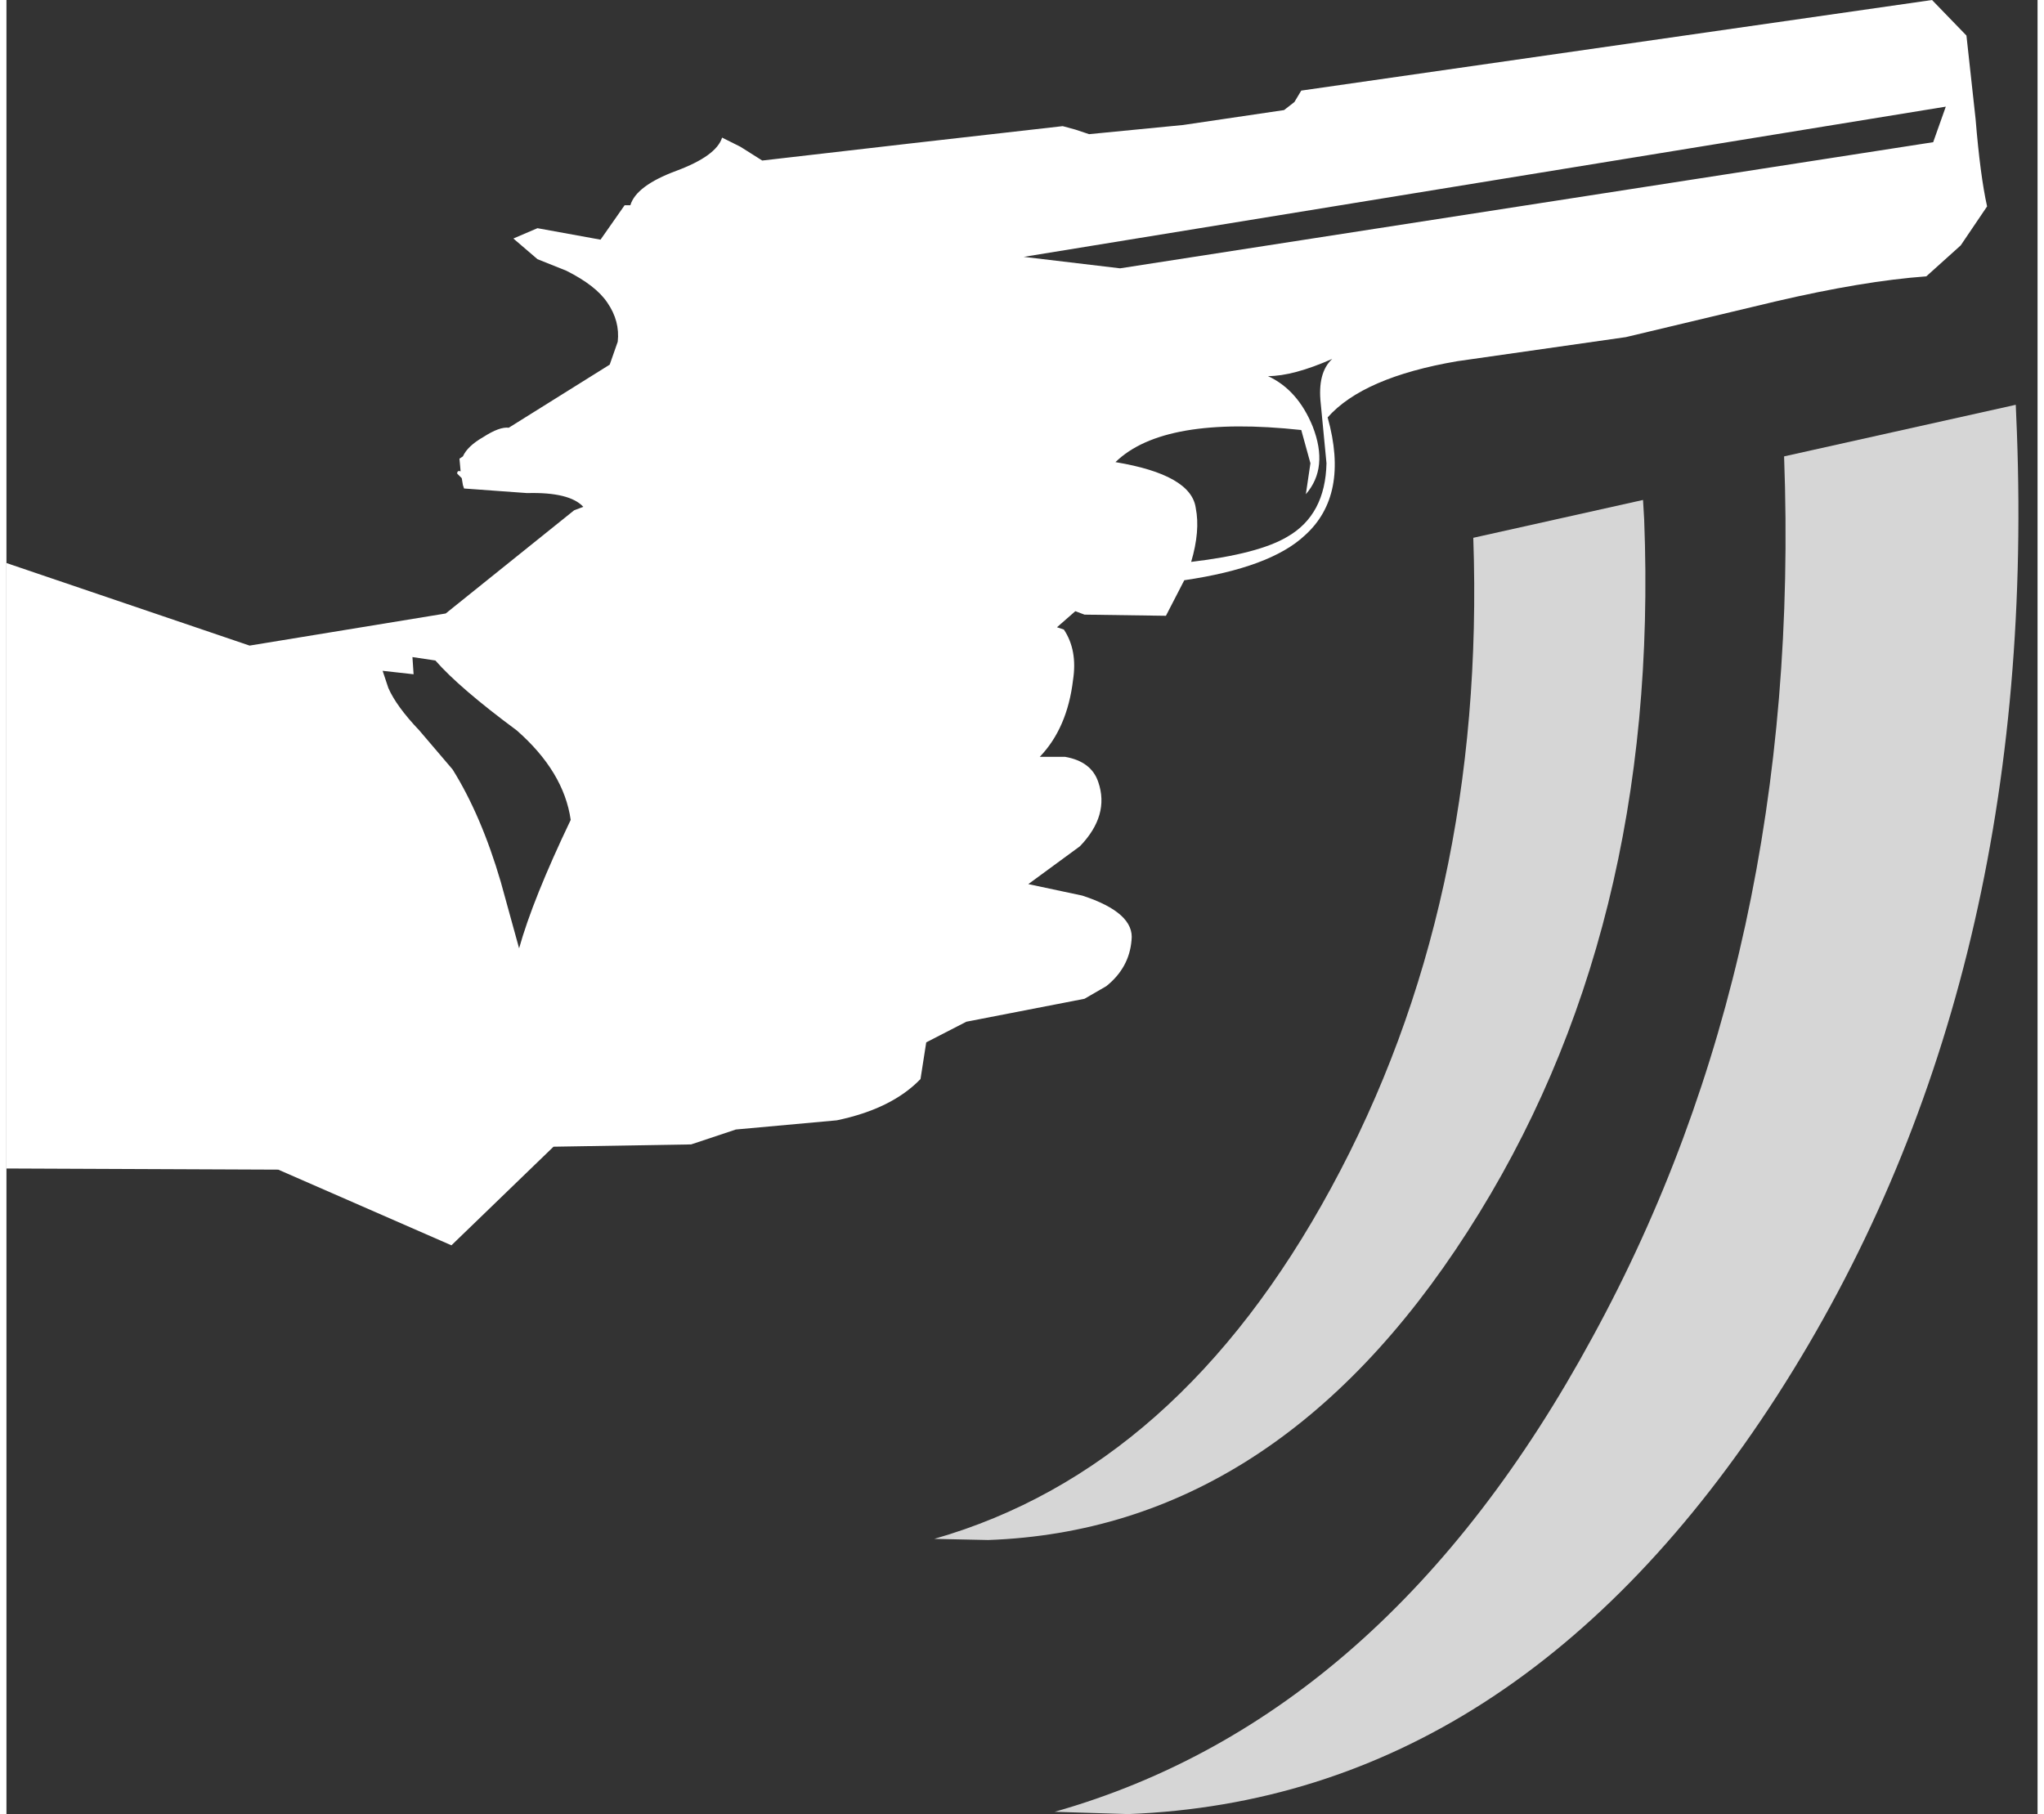 <?xml version='1.0' encoding='UTF-8'?>
<svg xmlns="http://www.w3.org/2000/svg" xmlns:xlink="http://www.w3.org/1999/xlink" version="1.1" width="89px" height="79px" viewBox="-0.1 10.45 88.55 79.1"><rect x="-0.1" y="10.45" width="88.55" height="79.1" fill="#333333" stroke="none"/><defs><g id="c1"><path fill="#ffffff" fill-opacity="0.8" d="M71.25 32.25 L71.3 33.1 Q72.0 51.1 63.6 64.15 55.25 77.15 42.7 77.6 L40.35 77.55 Q51.0 74.5 57.65 62.25 64.4 49.85 63.85 33.9 L71.25 32.25 M87.5 28.1 L87.55 29.3 Q88.45 53.65 77.1 71.3 65.75 88.9 48.8 89.55 L45.6 89.45 Q60.05 85.35 69.05 68.75 78.2 52.0 77.4 30.35 L87.5 28.1"/><path fill="#ffffff" stroke="none" d="M17.65 39.85 L16.3 39.7 16.55 40.45 Q16.9 41.25 17.9 42.3 L19.35 44.0 Q20.6 46.0 21.45 48.9 L22.25 51.8 Q22.85 49.65 24.5 46.2 24.2 44.1 22.15 42.3 19.65 40.45 18.6 39.25 L17.6 39.1 17.65 39.85 M57.45 30.65 L57.2 28.05 Q57.05 26.7 57.7 26.1 56.0 26.85 54.9 26.85 56.2 27.45 56.85 29.05 57.55 30.85 56.55 32.0 L56.75 30.65 56.35 29.2 Q50.35 28.55 48.25 30.6 51.55 31.15 51.75 32.6 51.95 33.6 51.55 34.95 54.5 34.6 55.75 33.85 57.4 32.9 57.45 30.65 M83.9 16.65 L84.45 15.1 44.25 21.65 48.45 22.15 83.9 16.65 M85.75 15.65 Q85.95 18.1 86.25 19.45 L85.1 21.15 83.6 22.5 Q80.85 22.7 77.0 23.6 L70.5 25.15 63.15 26.2 Q59.05 26.9 57.5 28.65 58.45 32.05 56.5 33.8 55.0 35.2 51.25 35.75 L50.45 37.3 46.9 37.25 46.5 37.1 45.7 37.8 46.0 37.9 Q46.6 38.8 46.4 40.1 46.15 42.2 44.95 43.45 L46.05 43.45 Q47.2 43.65 47.5 44.55 48.0 46.0 46.7 47.35 L44.45 49.0 46.8 49.5 Q49.1 50.25 48.95 51.45 48.85 52.65 47.85 53.45 L46.9 54.0 41.75 55.0 40.0 55.9 39.75 57.5 Q38.5 58.8 36.1 59.3 L31.7 59.7 29.75 60.35 23.75 60.45 19.3 64.75 11.75 61.45 -0.1 61.4 -0.1 35.0 10.5 38.6 19.05 37.2 24.65 32.7 25.05 32.55 Q24.45 31.9 22.6 31.95 L19.85 31.75 19.8 31.6 19.75 31.3 19.55 31.1 Q19.55 30.95 19.7 31.0 L19.65 30.45 19.8 30.35 Q20.0 29.9 20.7 29.5 21.4 29.05 21.8 29.1 L26.2 26.35 26.55 25.35 Q26.65 24.45 26.1 23.65 25.6 22.9 24.3 22.25 L23.05 21.75 22.0 20.85 23.05 20.4 25.8 20.9 26.85 19.4 27.1 19.4 Q27.35 18.55 29.1 17.9 30.85 17.25 31.1 16.45 L31.9 16.85 32.85 17.45 39.35 16.7 45.95 15.95 46.5 16.1 47.1 16.3 51.2 15.9 55.6 15.25 56.05 14.9 56.35 14.4 83.85 10.45 85.35 12.0 85.75 15.65"/></g></defs><g><g><use transform="matrix(1.0,0.0,0.0,1.0,0.0,0.0)" xlink:href="#c1"/></g></g></svg>